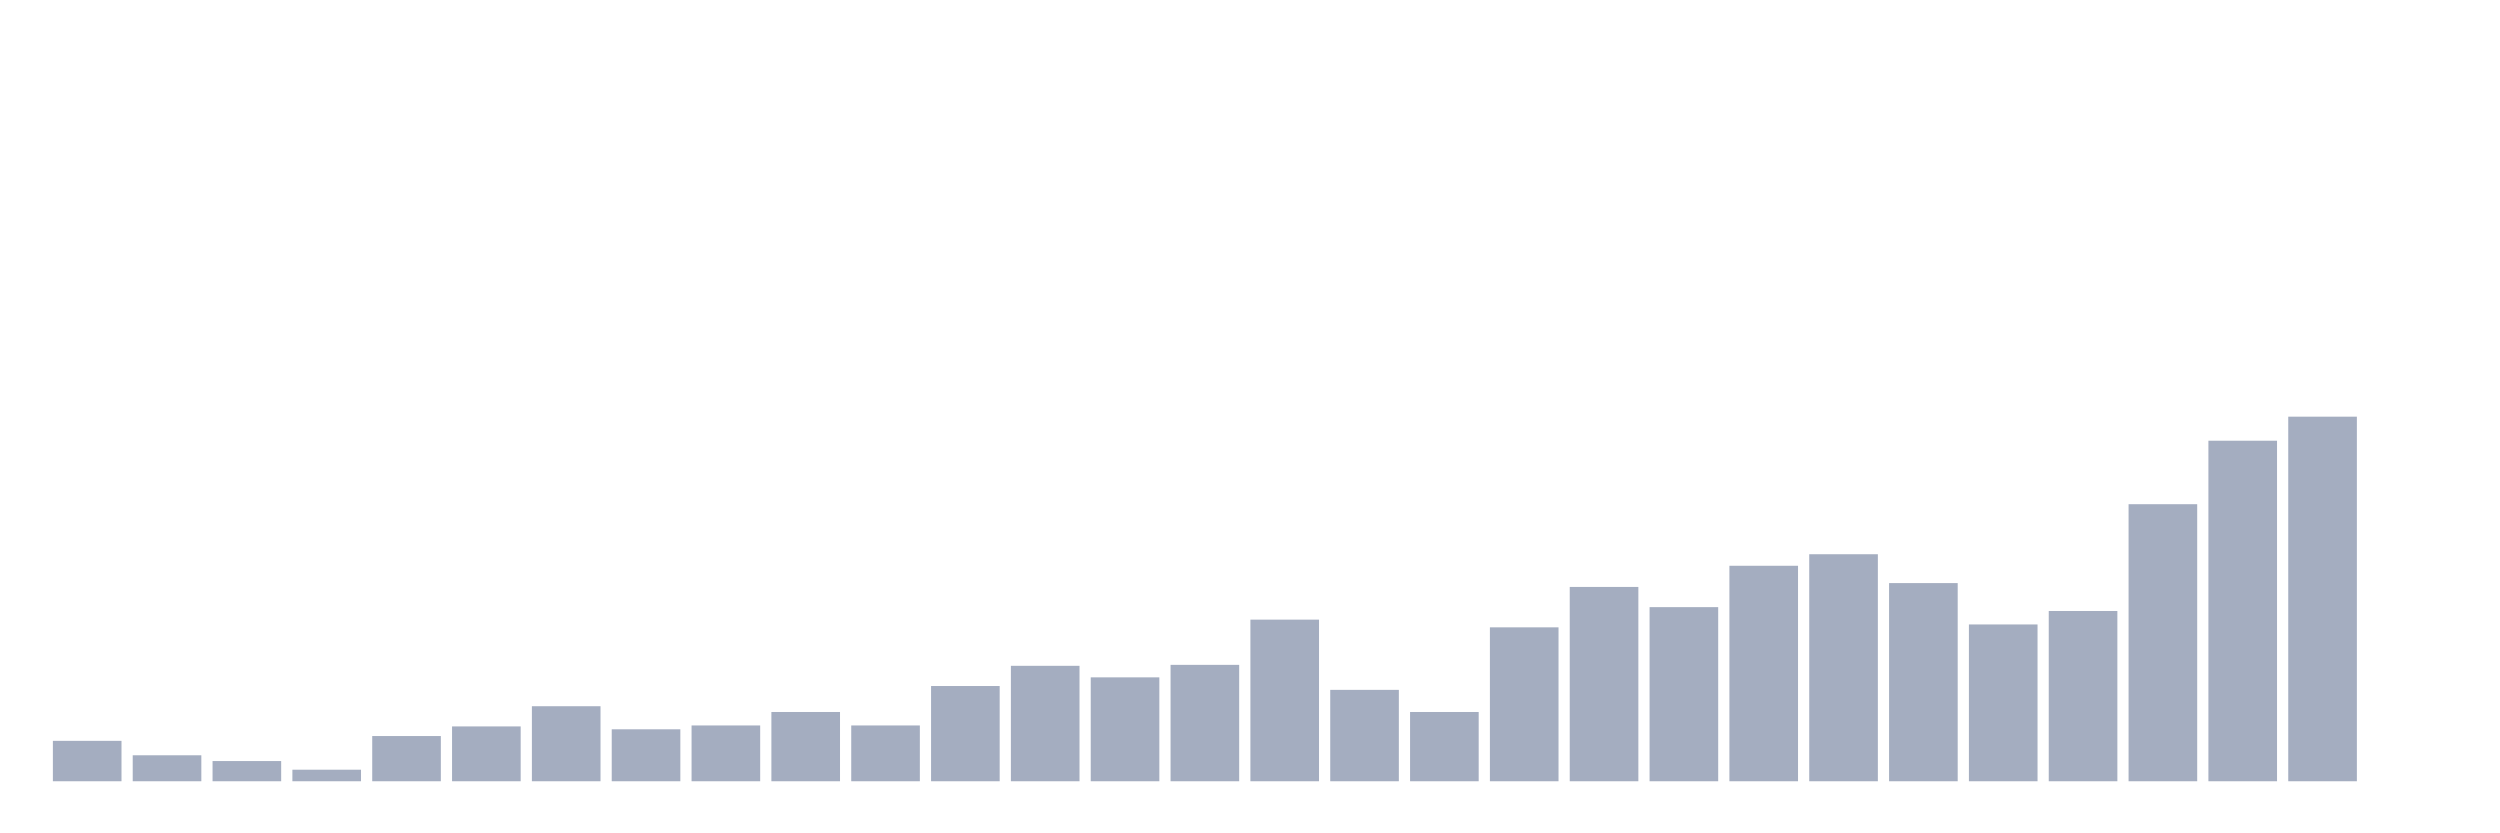 <svg xmlns="http://www.w3.org/2000/svg" viewBox="0 0 480 160"><g transform="translate(10,10)"><rect class="bar" x="0.153" width="13.175" y="132.243" height="7.757" fill="rgb(164,173,192)"></rect><rect class="bar" x="15.482" width="13.175" y="135.013" height="4.987" fill="rgb(164,173,192)"></rect><rect class="bar" x="30.81" width="13.175" y="136.121" height="3.879" fill="rgb(164,173,192)"></rect><rect class="bar" x="46.138" width="13.175" y="137.784" height="2.216" fill="rgb(164,173,192)"></rect><rect class="bar" x="61.466" width="13.175" y="131.319" height="8.681" fill="rgb(164,173,192)"></rect><rect class="bar" x="76.794" width="13.175" y="129.472" height="10.528" fill="rgb(164,173,192)"></rect><rect class="bar" x="92.123" width="13.175" y="125.594" height="14.406" fill="rgb(164,173,192)"></rect><rect class="bar" x="107.451" width="13.175" y="130.026" height="9.974" fill="rgb(164,173,192)"></rect><rect class="bar" x="122.779" width="13.175" y="129.288" height="10.712" fill="rgb(164,173,192)"></rect><rect class="bar" x="138.107" width="13.175" y="126.702" height="13.298" fill="rgb(164,173,192)"></rect><rect class="bar" x="153.436" width="13.175" y="129.288" height="10.712" fill="rgb(164,173,192)"></rect><rect class="bar" x="168.764" width="13.175" y="121.715" height="18.285" fill="rgb(164,173,192)"></rect><rect class="bar" x="184.092" width="13.175" y="117.836" height="22.164" fill="rgb(164,173,192)"></rect><rect class="bar" x="199.42" width="13.175" y="120.053" height="19.947" fill="rgb(164,173,192)"></rect><rect class="bar" x="214.748" width="13.175" y="117.652" height="22.348" fill="rgb(164,173,192)"></rect><rect class="bar" x="230.077" width="13.175" y="108.971" height="31.029" fill="rgb(164,173,192)"></rect><rect class="bar" x="245.405" width="13.175" y="122.454" height="17.546" fill="rgb(164,173,192)"></rect><rect class="bar" x="260.733" width="13.175" y="126.702" height="13.298" fill="rgb(164,173,192)"></rect><rect class="bar" x="276.061" width="13.175" y="110.449" height="29.551" fill="rgb(164,173,192)"></rect><rect class="bar" x="291.39" width="13.175" y="102.691" height="37.309" fill="rgb(164,173,192)"></rect><rect class="bar" x="306.718" width="13.175" y="106.57" height="33.43" fill="rgb(164,173,192)"></rect><rect class="bar" x="322.046" width="13.175" y="98.628" height="41.372" fill="rgb(164,173,192)"></rect><rect class="bar" x="337.374" width="13.175" y="96.412" height="43.588" fill="rgb(164,173,192)"></rect><rect class="bar" x="352.702" width="13.175" y="101.953" height="38.047" fill="rgb(164,173,192)"></rect><rect class="bar" x="368.031" width="13.175" y="109.894" height="30.106" fill="rgb(164,173,192)"></rect><rect class="bar" x="383.359" width="13.175" y="107.309" height="32.691" fill="rgb(164,173,192)"></rect><rect class="bar" x="398.687" width="13.175" y="86.807" height="53.193" fill="rgb(164,173,192)"></rect><rect class="bar" x="414.015" width="13.175" y="74.617" height="65.383" fill="rgb(164,173,192)"></rect><rect class="bar" x="429.344" width="13.175" y="70" height="70" fill="rgb(164,173,192)"></rect><rect class="bar" x="444.672" width="13.175" y="140" height="0" fill="rgb(164,173,192)"></rect></g></svg>